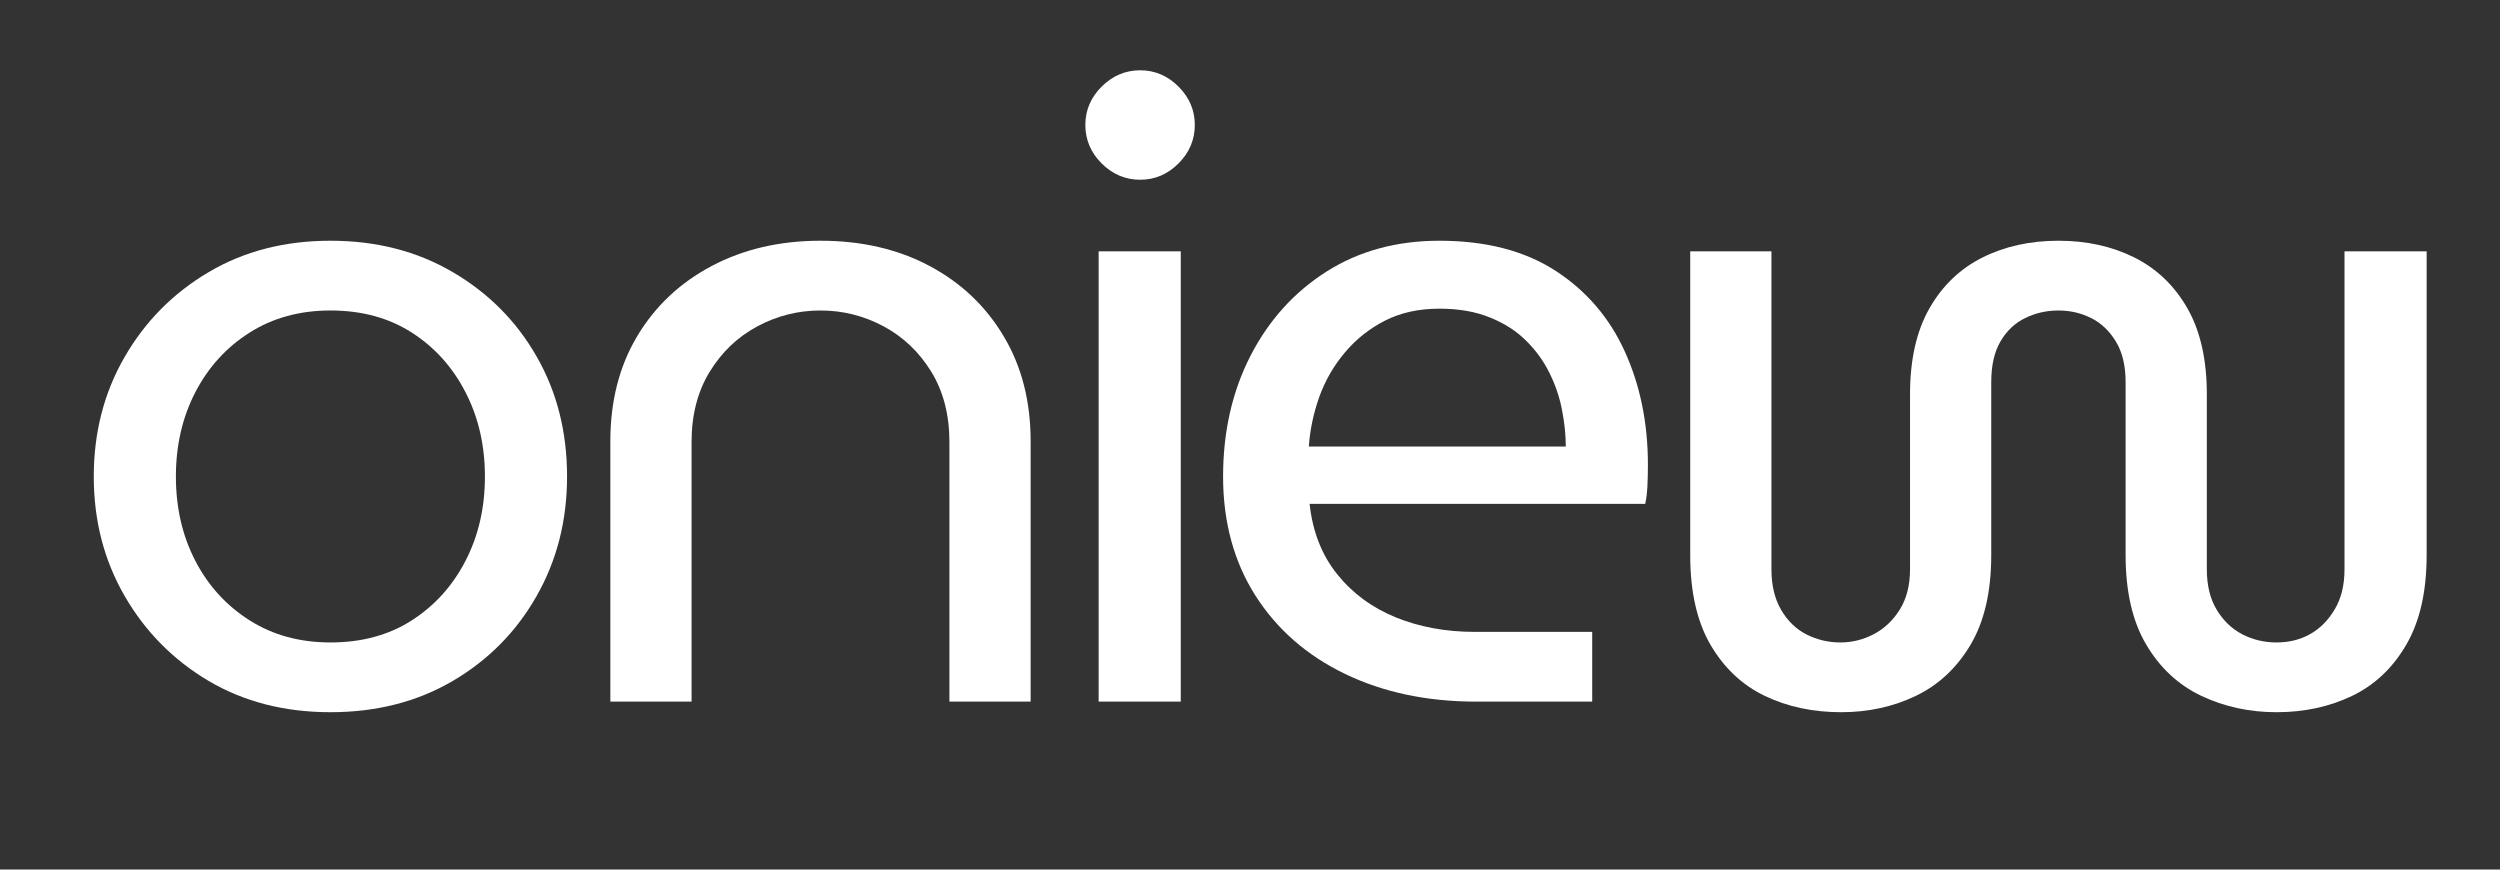 <svg xmlns="http://www.w3.org/2000/svg" xmlns:xlink="http://www.w3.org/1999/xlink" width="345" zoomAndPan="magnify" viewBox="0 0 258.75 90" height="120" preserveAspectRatio="xMidYMid meet" version="1.2"><rect x="0" y="0" width="258.75" height="90" fill="#333333" stroke="none"/><defs/><g id="59ed8c5957"><g style="fill:#ffffff;fill-opacity:1;"><g transform="translate(5.596, 72.619)"><path style="stroke:none" d="M 28.609 1.094 C 23.859 1.094 19.656 0.016 16 -2.141 C 12.344 -4.305 9.445 -7.234 7.312 -10.922 C 5.176 -14.609 4.109 -18.734 4.109 -23.297 C 4.109 -27.867 5.176 -32 7.312 -35.688 C 9.445 -39.375 12.344 -42.297 16 -44.453 C 19.656 -46.617 23.859 -47.703 28.609 -47.703 C 33.359 -47.703 37.578 -46.617 41.266 -44.453 C 44.953 -42.297 47.844 -39.391 49.938 -35.734 C 52.039 -32.078 53.094 -27.93 53.094 -23.297 C 53.094 -18.734 52.039 -14.609 49.938 -10.922 C 47.844 -7.234 44.953 -4.305 41.266 -2.141 C 37.578 0.016 33.359 1.094 28.609 1.094 Z M 28.609 -6.125 C 31.836 -6.125 34.641 -6.883 37.016 -8.406 C 39.391 -9.926 41.242 -11.977 42.578 -14.562 C 43.922 -17.156 44.594 -20.066 44.594 -23.297 C 44.594 -26.523 43.922 -29.438 42.578 -32.031 C 41.242 -34.625 39.391 -36.68 37.016 -38.203 C 34.641 -39.723 31.836 -40.484 28.609 -40.484 C 25.441 -40.484 22.656 -39.723 20.25 -38.203 C 17.844 -36.68 15.969 -34.625 14.625 -32.031 C 13.281 -29.438 12.609 -26.523 12.609 -23.297 C 12.609 -20.066 13.281 -17.156 14.625 -14.562 C 15.969 -11.977 17.844 -9.926 20.25 -8.406 C 22.656 -6.883 25.441 -6.125 28.609 -6.125 Z M 28.609 -6.125 "/></g></g><g style="fill:#ffffff;fill-opacity:1;"><g transform="translate(56.499, 72.619)"><path style="stroke:none" d="M 6.672 0 L 6.672 -26.953 C 6.672 -31.098 7.598 -34.723 9.453 -37.828 C 11.316 -40.941 13.891 -43.363 17.172 -45.094 C 20.461 -46.832 24.211 -47.703 28.422 -47.703 C 32.68 -47.703 36.441 -46.832 39.703 -45.094 C 42.961 -43.363 45.52 -40.941 47.375 -37.828 C 49.238 -34.723 50.172 -31.098 50.172 -26.953 L 50.172 0 L 41.766 0 L 41.766 -26.875 C 41.766 -29.676 41.141 -32.098 39.891 -34.141 C 38.641 -36.18 36.992 -37.75 34.953 -38.844 C 32.91 -39.938 30.734 -40.484 28.422 -40.484 C 26.109 -40.484 23.93 -39.938 21.891 -38.844 C 19.848 -37.75 18.203 -36.18 16.953 -34.141 C 15.703 -32.098 15.078 -29.676 15.078 -26.875 L 15.078 0 Z M 6.672 0 "/></g></g><g style="fill:#ffffff;fill-opacity:1;"><g transform="translate(107.037, 72.619)"><path style="stroke:none" d="M 6.672 0 L 6.672 -46.609 L 15.172 -46.609 L 15.172 0 Z M 10.969 -54.016 C 9.445 -54.016 8.117 -54.578 6.984 -55.703 C 5.859 -56.828 5.297 -58.156 5.297 -59.688 C 5.297 -61.207 5.859 -62.531 6.984 -63.656 C 8.117 -64.781 9.445 -65.344 10.969 -65.344 C 12.488 -65.344 13.812 -64.781 14.938 -63.656 C 16.062 -62.531 16.625 -61.207 16.625 -59.688 C 16.625 -58.156 16.062 -56.828 14.938 -55.703 C 13.812 -54.578 12.488 -54.016 10.969 -54.016 Z M 10.969 -54.016 "/></g></g><g style="fill:#ffffff;fill-opacity:1;"><g transform="translate(122.481, 72.619)"><path style="stroke:none" d="M 30.344 0 C 25.227 0 20.688 -0.957 16.719 -2.875 C 12.758 -4.789 9.664 -7.5 7.438 -11 C 5.219 -14.508 4.109 -18.609 4.109 -23.297 C 4.109 -27.93 5.051 -32.094 6.938 -35.781 C 8.832 -39.469 11.453 -42.375 14.797 -44.5 C 18.148 -46.633 22.051 -47.703 26.5 -47.703 C 31.312 -47.703 35.316 -46.664 38.516 -44.594 C 41.711 -42.52 44.102 -39.734 45.688 -36.234 C 47.281 -32.734 48.078 -28.82 48.078 -24.5 C 48.078 -23.82 48.062 -23.117 48.031 -22.391 C 48 -21.66 47.922 -21.02 47.797 -20.469 L 13.062 -20.469 C 13.375 -17.602 14.32 -15.18 15.906 -13.203 C 17.488 -11.223 19.516 -9.727 21.984 -8.719 C 24.453 -7.719 27.176 -7.219 30.156 -7.219 L 42.312 -7.219 L 42.312 0 Z M 12.984 -26.406 L 39.578 -26.406 C 39.578 -27.562 39.453 -28.797 39.203 -30.109 C 38.961 -31.422 38.535 -32.703 37.922 -33.953 C 37.316 -35.203 36.508 -36.328 35.5 -37.328 C 34.5 -38.336 33.25 -39.145 31.75 -39.75 C 30.258 -40.363 28.508 -40.672 26.5 -40.672 C 24.363 -40.672 22.488 -40.258 20.875 -39.438 C 19.258 -38.613 17.875 -37.516 16.719 -36.141 C 15.562 -34.773 14.676 -33.238 14.062 -31.531 C 13.457 -29.82 13.098 -28.113 12.984 -26.406 Z M 12.984 -26.406 "/></g></g><g style="fill:#ffffff;fill-opacity:1;"><g transform="translate(168.266, 72.619)"><path style="stroke:none" d="M 22.297 1.094 C 19.367 1.094 16.734 0.531 14.391 -0.594 C 12.047 -1.719 10.172 -3.484 8.766 -5.891 C 7.367 -8.297 6.672 -11.391 6.672 -15.172 L 6.672 -46.609 L 15.078 -46.609 L 15.078 -13.703 C 15.078 -12.055 15.41 -10.656 16.078 -9.5 C 16.754 -8.344 17.641 -7.488 18.734 -6.938 C 19.828 -6.395 20.984 -6.125 22.203 -6.125 C 23.422 -6.125 24.578 -6.41 25.672 -6.984 C 26.773 -7.566 27.676 -8.422 28.375 -9.547 C 29.07 -10.672 29.422 -12.055 29.422 -13.703 L 29.422 -31.797 C 29.422 -35.398 30.094 -38.375 31.438 -40.719 C 32.781 -43.062 34.609 -44.812 36.922 -45.969 C 39.234 -47.125 41.852 -47.703 44.781 -47.703 C 47.707 -47.703 50.328 -47.125 52.641 -45.969 C 54.953 -44.812 56.781 -43.062 58.125 -40.719 C 59.469 -38.375 60.141 -35.398 60.141 -31.797 L 60.141 -13.703 C 60.141 -12.055 60.473 -10.672 61.141 -9.547 C 61.805 -8.422 62.688 -7.566 63.781 -6.984 C 64.883 -6.41 66.078 -6.125 67.359 -6.125 C 68.641 -6.125 69.797 -6.41 70.828 -6.984 C 71.859 -7.566 72.707 -8.422 73.375 -9.547 C 74.051 -10.672 74.391 -12.055 74.391 -13.703 L 74.391 -46.609 L 82.891 -46.609 L 82.891 -15.172 C 82.891 -11.391 82.188 -8.297 80.781 -5.891 C 79.383 -3.484 77.516 -1.719 75.172 -0.594 C 72.828 0.531 70.223 1.094 67.359 1.094 C 64.555 1.094 61.961 0.531 59.578 -0.594 C 57.203 -1.719 55.301 -3.484 53.875 -5.891 C 52.445 -8.297 51.734 -11.391 51.734 -15.172 L 51.734 -33.078 C 51.734 -34.785 51.395 -36.188 50.719 -37.281 C 50.051 -38.383 49.195 -39.191 48.156 -39.703 C 47.125 -40.223 46 -40.484 44.781 -40.484 C 43.562 -40.484 42.414 -40.223 41.344 -39.703 C 40.281 -39.191 39.426 -38.383 38.781 -37.281 C 38.145 -36.188 37.828 -34.785 37.828 -33.078 L 37.828 -15.172 C 37.828 -11.391 37.113 -8.297 35.688 -5.891 C 34.258 -3.484 32.367 -1.719 30.016 -0.594 C 27.672 0.531 25.098 1.094 22.297 1.094 Z M 22.297 1.094 "/></g></g></g></svg>
